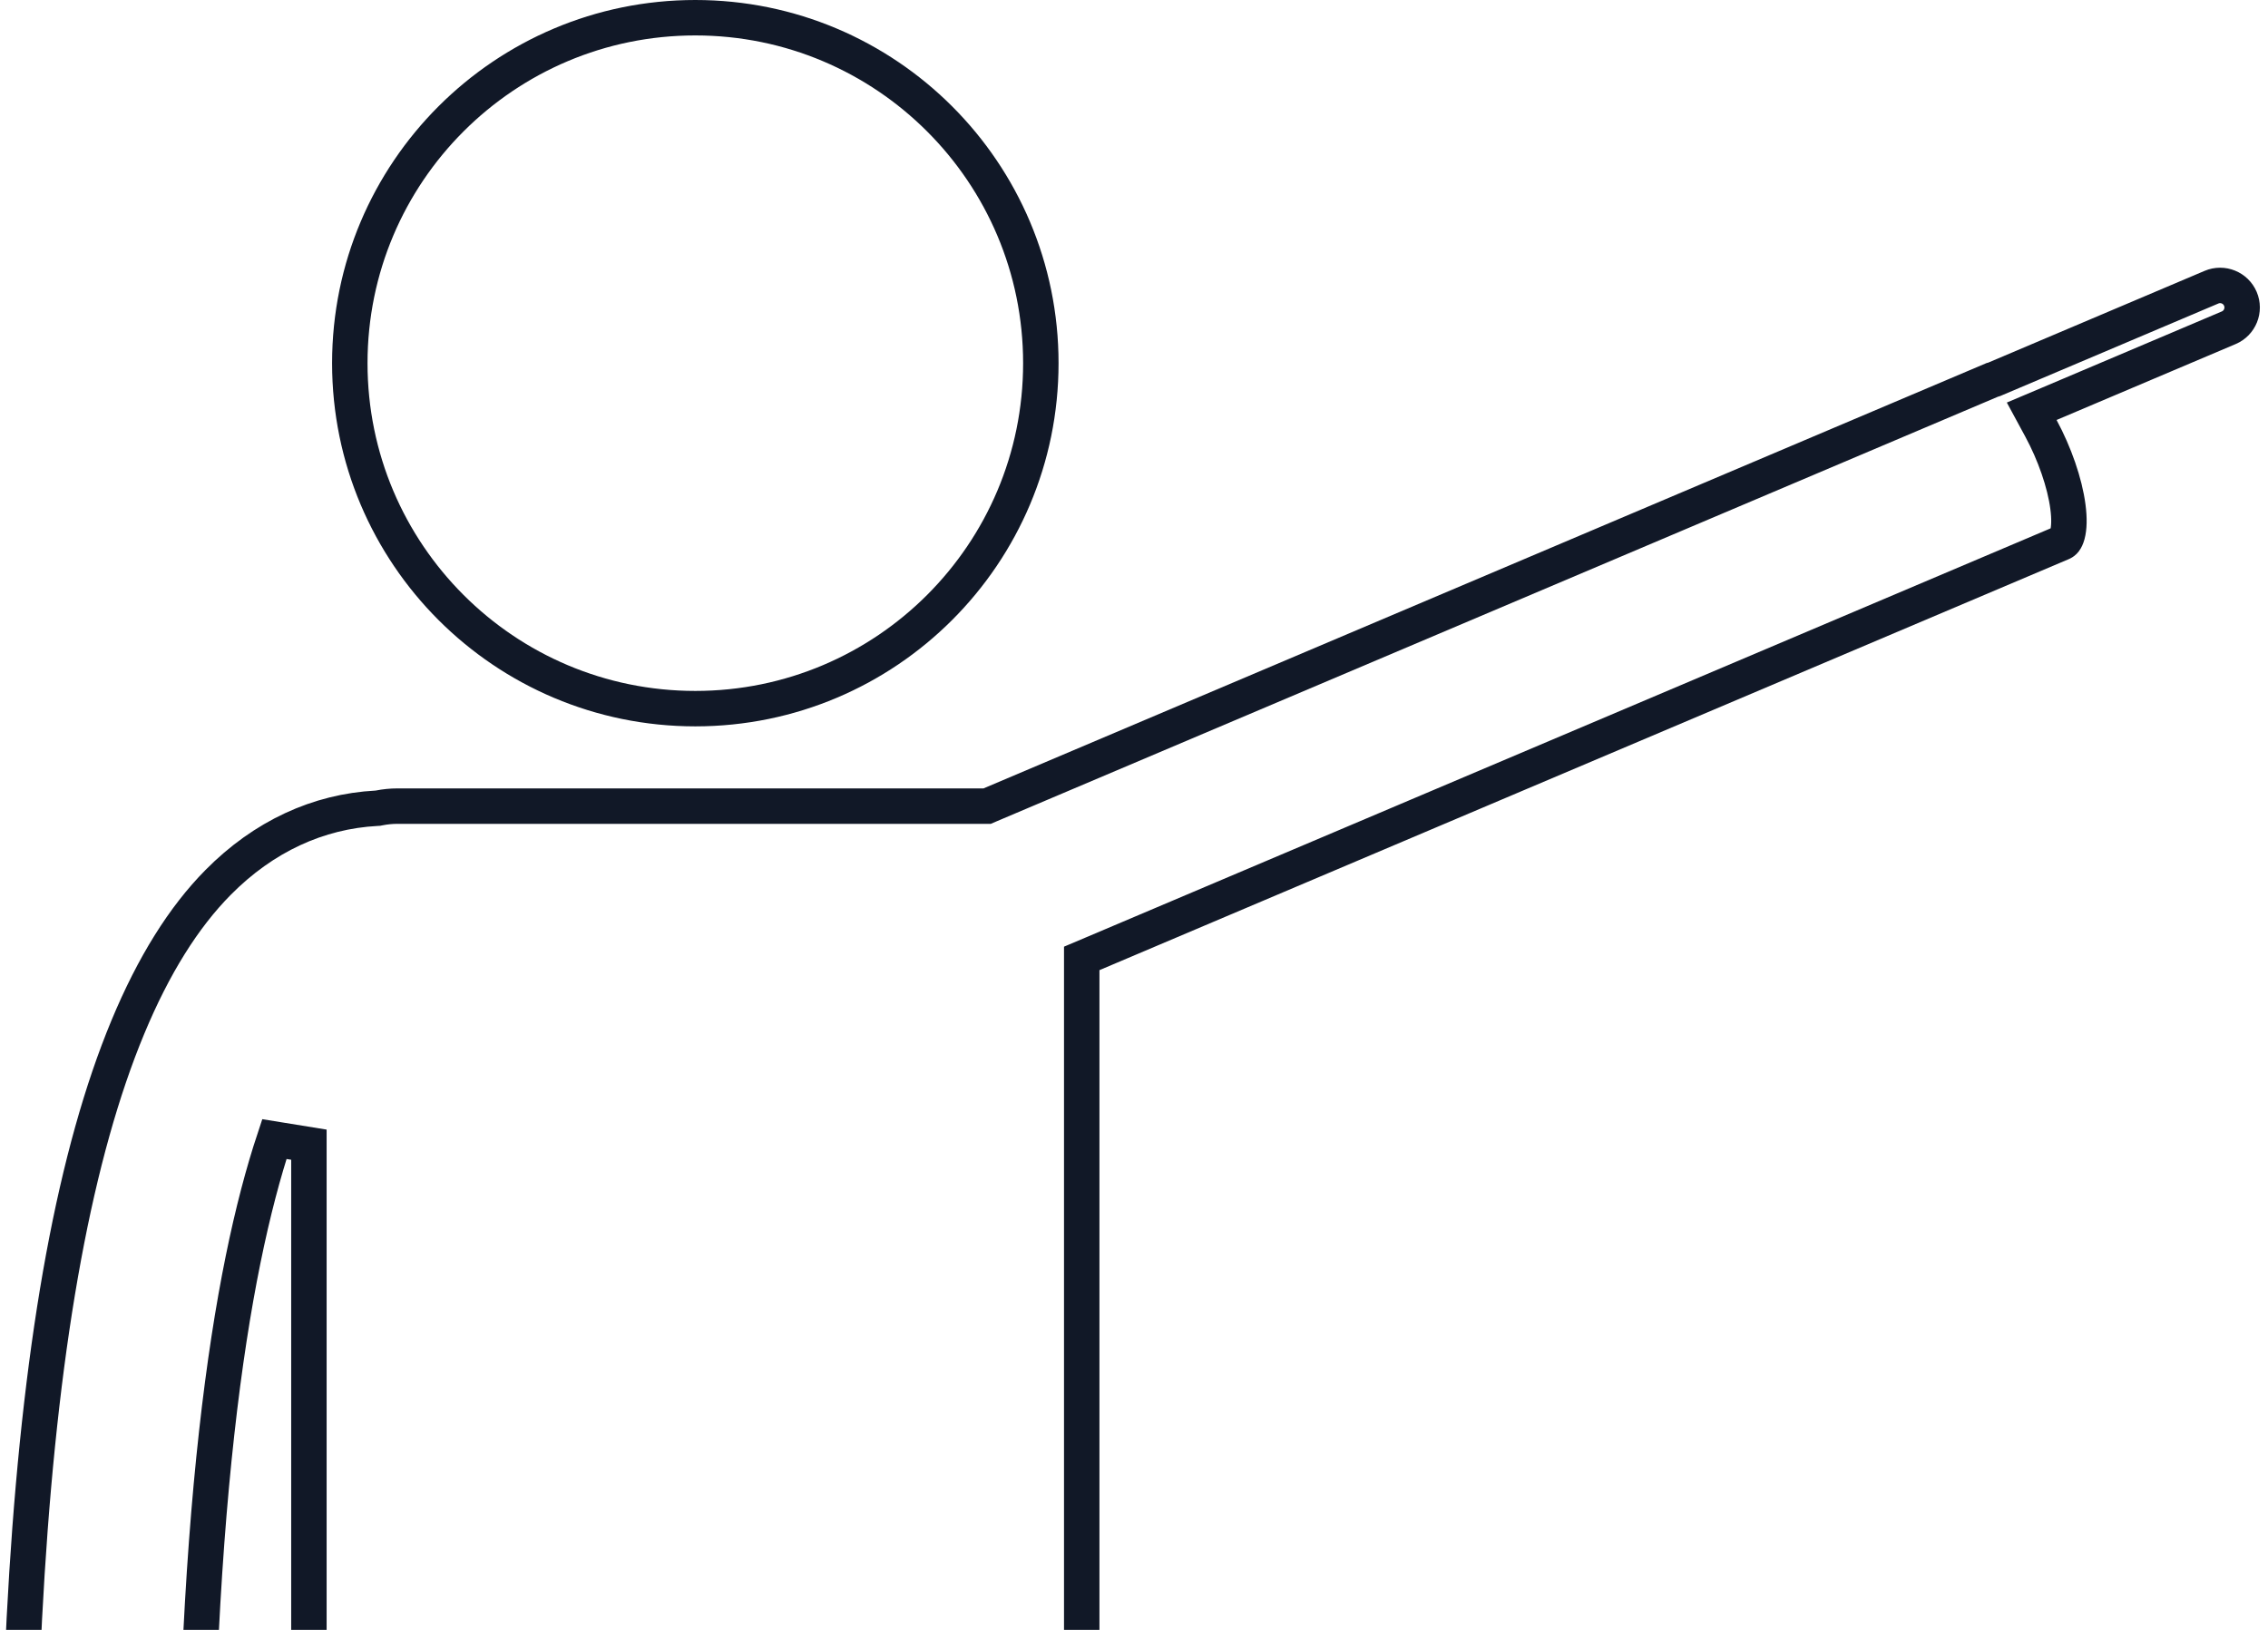<svg width="64" height="46" viewBox="0 0 64 46" fill="none" xmlns="http://www.w3.org/2000/svg">
<path d="M8.717 32.306L7.742 32.148C6.522 35.826 5.364 42.732 5.513 55.738C5.529 57.118 4.424 58.249 3.045 58.267H3.045H3.044H3.044H3.044H3.044H3.044H3.044H3.044H3.044H3.044H3.044H3.044H3.044H3.044H3.044H3.044H3.043H3.043H3.043H3.043H3.043H3.043H3.043H3.043H3.043H3.043H3.043H3.043H3.043H3.043H3.042H3.042H3.042H3.042H3.042H3.042H3.042H3.042H3.042H3.042H3.042H3.042H3.042H3.042H3.042H3.041H3.041H3.041H3.041H3.041H3.041H3.041H3.041H3.041H3.041H3.041H3.041H3.041H3.041H3.041H3.04H3.04H3.04H3.04H3.04H3.04H3.04H3.04H3.04H3.04H3.04H3.04H3.04H3.04H3.039H3.039H3.039H3.039H3.039H3.039H3.039H3.039H3.039H3.039H3.039H3.039H3.039H3.039H3.039H3.038H3.038H3.038H3.038H3.038H3.038H3.038H3.038H3.038H3.038H3.038H3.038H3.038H3.038H3.038H3.037H3.037H3.037H3.037H3.037H3.037H3.037H3.037H3.037H3.037H3.037H3.037H3.037H3.037H3.036H3.036H3.036H3.036H3.036H3.036H3.036H3.036H3.036H3.036H3.036H3.036H3.036H3.036H3.036H3.035H3.035H3.035H3.035H3.035H3.035H3.035H3.035H3.035H3.035H3.035H3.035H3.035H3.035H3.034H3.034H3.034H3.034H3.034H3.034H3.034H3.034H3.034H3.034H3.034H3.034H3.034H3.034H3.034H3.033H3.033H3.033H3.033H3.033H3.033H3.033H3.033H3.033H3.033H3.033H3.033H3.033H3.033H3.032H3.032H3.032H3.032H3.032H3.032H3.032H3.032H3.032H3.032H3.032H3.032H3.032H3.032H3.032H3.031H3.031H3.031H3.031H3.031H3.031H3.031H3.031H3.031H3.031H3.031H3.031H3.031H3.031H3.03H3.03H3.03H3.03H3.03H3.03H3.03H3.03H3.03H3.03H3.03H3.03H3.03H3.03H3.03H3.029H3.029H3.029H3.029H3.029H3.029H3.029H3.029H3.029H3.029H3.029H3.029H3.029H3.029H3.029H3.028H3.028H3.028H3.028H3.028H3.028H3.028H3.028H3.028H3.028H3.028H3.028H3.028H3.028H3.027H3.027H3.027H3.027H3.027H3.027H3.027H3.027H3.027H3.027H3.027H3.027H3.027H3.027H3.026H3.026H3.026H3.026H3.026H3.026H3.026H3.026H3.026H3.026H3.026H3.026H3.026H3.026H3.026H3.025H3.025H3.025H3.025H3.025H3.025H3.025H3.025H3.025H3.025H3.025H3.025H3.025H3.025H3.025H3.024H3.024H3.024H3.024H3.024H3.024H3.024H3.024H3.024H3.024H3.024H3.024H3.024H3.024H3.023H3.023H3.023H3.023H3.023H3.023H3.023H3.023H3.023H3.023H3.023H3.023H3.023H3.023H3.023H3.022H3.022H3.022H3.022H3.022H3.022H3.022H3.022H3.022H3.022H3.022H3.022H3.022H3.022H3.021H3.021H3.021H3.021H3.021H3.021H3.021H3.021H3.021H3.021H3.021H3.021H3.021H3.021H3.021H3.02H3.02H3.02H3.02H3.02H3.02H3.02H3.02H3.02H3.02H3.02H3.02H3.02H3.02H3.019H3.019H3.019H3.019H3.019H3.019H3.019H3.019H3.019H3.019H3.019H3.019H3.019H3.019H3.019H3.018H3.018H3.018H3.018H3.018H3.018H3.018H3.018H3.018H3.018H3.018H3.018H3.018H3.018H3.018H3.017H3.017H3.017H3.017H3.017H3.017H3.017H3.017H3.017H3.017H3.017H3.017H3.017H3.017H3.017H3.016H3.016H3.016H3.016H3.016H3.016H3.016H3.016H3.016H3.016H3.016H3.016H3.016H3.016H3.015H3.015H3.015H3.015H3.015H3.015H3.015H3.015H3.015H3.015H3.015H3.015H3.015H3.015H3.015H3.014H3.014H3.014H3.014H3.014H3.014H3.014H3.014H3.014H3.014H3.014H3.014H3.014H3.014H3.014H3.013H3.013H3.013H3.013H3.013H3.013H3.013H3.013H3.013H3.013H3.013H3.013H3.013H3.013H3.013C1.645 58.267 0.529 57.166 0.513 55.795L0.513 55.795C0.417 47.363 0.842 40.621 1.793 35.482C2.747 30.328 4.218 26.862 6.154 24.905L6.154 24.905C7.44 23.604 8.98 22.899 10.628 22.811L10.664 22.809L10.699 22.802C10.866 22.769 11.039 22.751 11.216 22.751H27.754H27.856L27.949 22.711L56.215 10.723C56.224 10.721 56.236 10.718 56.249 10.714L56.274 10.706L56.297 10.696L62.406 8.105L62.406 8.105C62.722 7.971 63.087 8.119 63.221 8.435L63.221 8.435C63.355 8.751 63.208 9.116 62.892 9.25C62.892 9.25 62.892 9.25 62.892 9.25L57.838 11.393L57.332 11.607L57.594 12.091C57.978 12.801 58.266 13.629 58.354 14.302C58.399 14.641 58.388 14.906 58.34 15.085C58.293 15.257 58.23 15.3 58.192 15.316C58.192 15.316 58.192 15.316 58.192 15.316L30.83 26.92L30.525 27.049V27.381V44.521V52.622V87.188C30.525 89.776 28.426 91.875 25.837 91.875C23.248 91.875 21.149 89.776 21.149 87.188V60.433V59.933H20.649H18.593H18.093V60.433V87.188C18.093 89.776 15.993 91.875 13.406 91.875C10.816 91.875 8.717 89.776 8.717 87.188V52.622V44.521V32.306Z" stroke="#111827"/>
<path d="M29.371 10.25C29.371 15.635 25.006 20 19.621 20C14.236 20 9.871 15.635 9.871 10.25C9.871 4.865 14.236 0.5 19.621 0.5C25.006 0.5 29.371 4.865 29.371 10.25Z" stroke="#111827"/>
</svg>
